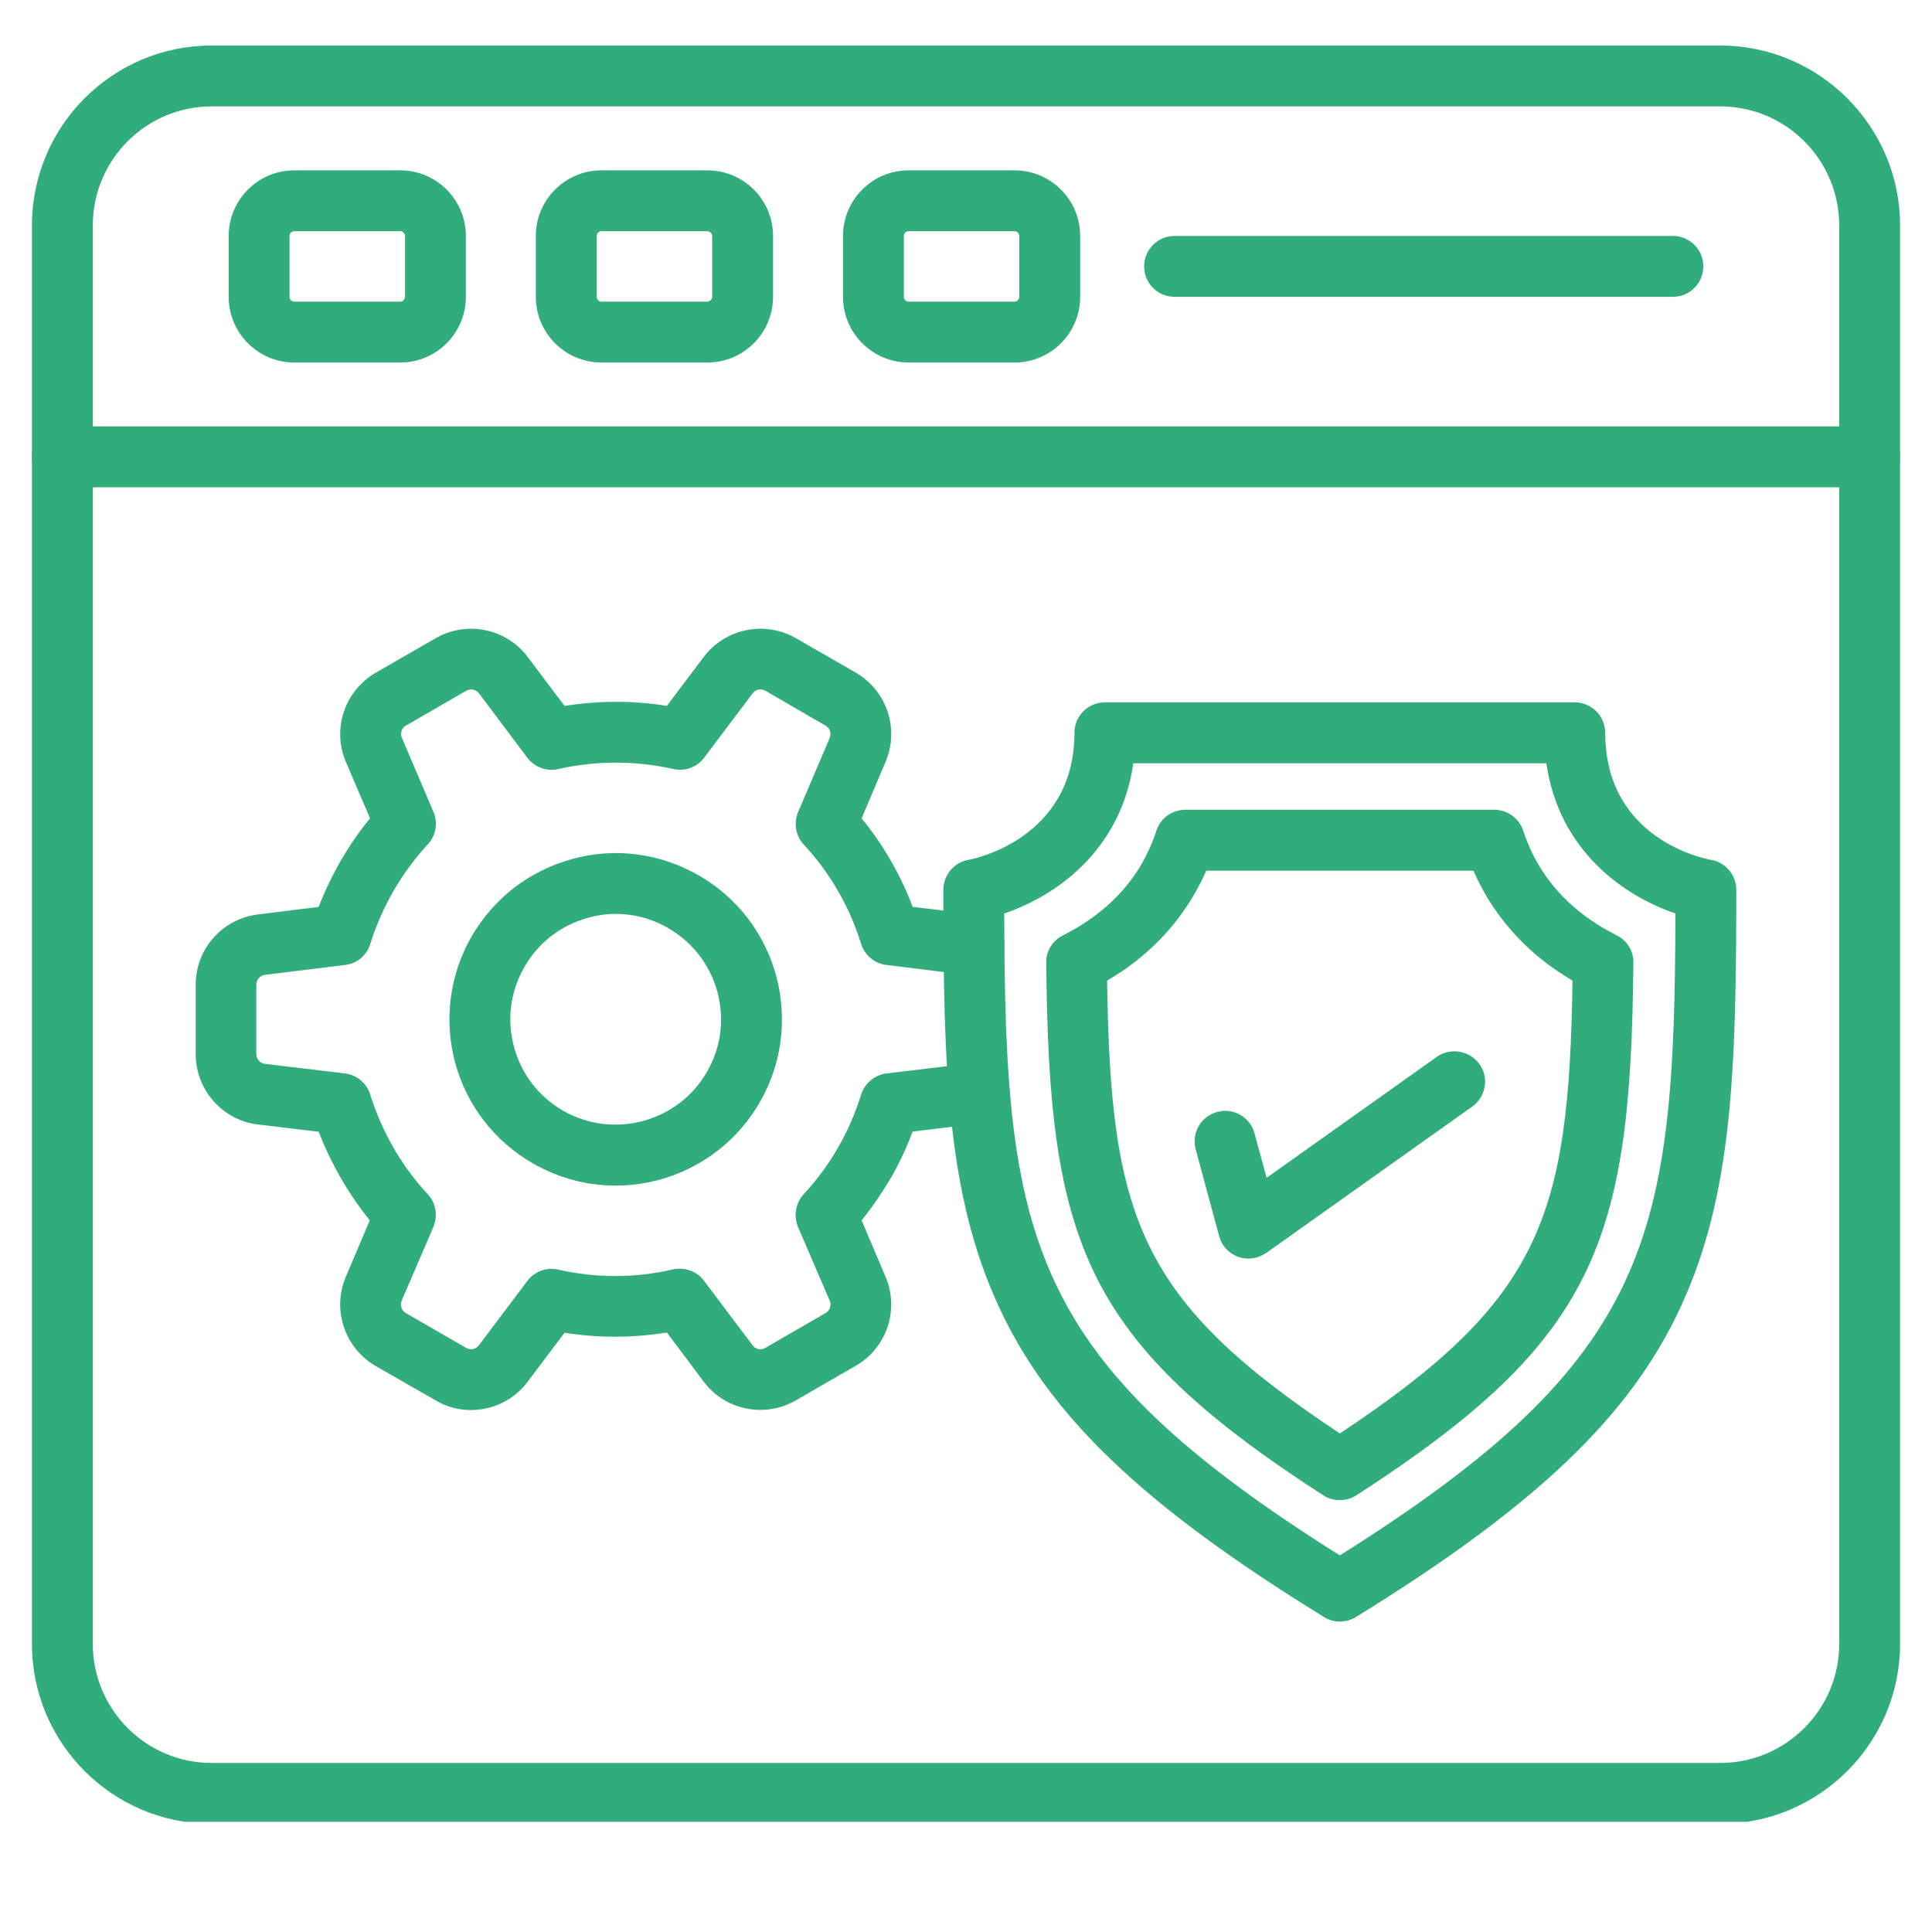 <svg xmlns="http://www.w3.org/2000/svg" xmlns:xlink="http://www.w3.org/1999/xlink" width="40" zoomAndPan="magnify" viewBox="0 0 30 30" height="40" preserveAspectRatio="xMidYMid meet" version="1.0"><defs><clipPath id="f215085f9e"><path d="M 0.484 0.707 L 29.516 0.707 L 29.516 28.289 L 0.484 28.289 Z M 0.484 0.707 " clip-rule="nonzero"/></clipPath><clipPath id="7606617255"><path d="M 0.484 6 L 29.516 6 L 29.516 8 L 0.484 8 Z M 0.484 6 " clip-rule="nonzero"/></clipPath></defs><g clip-path="url(#f215085f9e)"><path fill="#31ac7d" d="M 26.711 28.32 L 3.285 28.32 C 1.746 28.32 0.496 27.066 0.496 25.527 L 0.496 3.5 C 0.496 1.961 1.746 0.707 3.285 0.707 L 26.711 0.707 C 28.25 0.707 29.504 1.961 29.504 3.5 L 29.504 25.527 C 29.504 27.066 28.25 28.32 26.711 28.32 Z M 3.285 1.652 C 2.27 1.652 1.441 2.48 1.441 3.5 L 1.441 25.527 C 1.441 26.547 2.27 27.375 3.285 27.375 L 26.711 27.375 C 27.73 27.375 28.559 26.547 28.559 25.527 L 28.559 3.5 C 28.559 2.48 27.73 1.652 26.711 1.652 Z M 3.285 1.652 " fill-opacity="1" fill-rule="nonzero"/></g><g clip-path="url(#7606617255)"><path fill="#31ac7d" d="M 29.031 7.566 L 0.969 7.566 C 0.707 7.566 0.496 7.355 0.496 7.094 C 0.496 6.832 0.707 6.621 0.969 6.621 L 29.031 6.621 C 29.293 6.621 29.504 6.832 29.504 7.094 C 29.504 7.355 29.293 7.566 29.031 7.566 Z M 29.031 7.566 " fill-opacity="1" fill-rule="nonzero"/></g><path fill="#31ac7d" d="M 25.977 4.609 L 18.238 4.609 C 17.977 4.609 17.766 4.398 17.766 4.137 C 17.766 3.875 17.977 3.664 18.238 3.664 L 25.977 3.664 C 26.238 3.664 26.449 3.875 26.449 4.137 C 26.449 4.398 26.238 4.609 25.977 4.609 Z M 25.977 4.609 " fill-opacity="1" fill-rule="nonzero"/><path fill="#31ac7d" d="M 6.215 5.629 L 4.57 5.629 C 4.008 5.629 3.551 5.172 3.551 4.609 L 3.551 3.664 C 3.551 3.102 4.008 2.645 4.57 2.645 L 6.215 2.645 C 6.777 2.645 7.234 3.102 7.234 3.664 L 7.234 4.609 C 7.234 5.172 6.777 5.629 6.215 5.629 Z M 4.57 3.59 C 4.527 3.59 4.496 3.625 4.496 3.664 L 4.496 4.609 C 4.496 4.648 4.527 4.684 4.57 4.684 L 6.215 4.684 C 6.254 4.684 6.289 4.648 6.289 4.609 L 6.289 3.664 C 6.289 3.625 6.254 3.59 6.215 3.59 Z M 4.57 3.59 " fill-opacity="1" fill-rule="nonzero"/><path fill="#31ac7d" d="M 10.984 5.629 L 9.34 5.629 C 8.777 5.629 8.32 5.172 8.32 4.609 L 8.32 3.664 C 8.32 3.102 8.777 2.645 9.34 2.645 L 10.984 2.645 C 11.547 2.645 12.004 3.102 12.004 3.664 L 12.004 4.609 C 12.004 5.172 11.547 5.629 10.984 5.629 Z M 9.34 3.59 C 9.297 3.59 9.266 3.625 9.266 3.664 L 9.266 4.609 C 9.266 4.648 9.297 4.684 9.34 4.684 L 10.984 4.684 C 11.023 4.684 11.059 4.648 11.059 4.609 L 11.059 3.664 C 11.059 3.625 11.023 3.59 10.984 3.59 Z M 9.34 3.59 " fill-opacity="1" fill-rule="nonzero"/><path fill="#31ac7d" d="M 15.754 5.629 L 14.109 5.629 C 13.547 5.629 13.09 5.172 13.09 4.609 L 13.09 3.664 C 13.09 3.102 13.547 2.645 14.109 2.645 L 15.754 2.645 C 16.316 2.645 16.773 3.102 16.773 3.664 L 16.773 4.609 C 16.773 5.172 16.316 5.629 15.754 5.629 Z M 14.109 3.59 C 14.066 3.59 14.035 3.625 14.035 3.664 L 14.035 4.609 C 14.035 4.648 14.066 4.684 14.109 4.684 L 15.754 4.684 C 15.793 4.684 15.828 4.648 15.828 4.609 L 15.828 3.664 C 15.828 3.625 15.793 3.59 15.754 3.59 Z M 14.109 3.59 " fill-opacity="1" fill-rule="nonzero"/><path fill="#31ac7d" d="M 7.312 21.895 C 7.125 21.895 6.938 21.848 6.766 21.746 L 5.832 21.211 C 5.352 20.93 5.152 20.336 5.371 19.824 L 5.742 18.949 C 5.41 18.539 5.141 18.07 4.949 17.574 L 4.004 17.461 C 3.453 17.395 3.039 16.922 3.039 16.367 L 3.039 15.289 C 3.039 14.734 3.453 14.266 4.008 14.199 L 4.949 14.082 C 5.043 13.836 5.16 13.594 5.293 13.363 C 5.426 13.133 5.578 12.91 5.746 12.707 L 5.371 11.832 C 5.152 11.32 5.352 10.727 5.836 10.445 L 6.766 9.91 C 7.246 9.633 7.863 9.758 8.195 10.203 L 8.766 10.961 C 9.293 10.879 9.832 10.875 10.355 10.961 L 10.926 10.203 C 11.262 9.758 11.875 9.633 12.359 9.91 L 13.289 10.445 C 13.773 10.727 13.969 11.32 13.75 11.832 L 13.379 12.707 C 13.715 13.117 13.984 13.586 14.172 14.082 L 15.117 14.195 C 15.156 14.199 15.191 14.207 15.227 14.215 C 15.484 14.273 15.641 14.527 15.586 14.781 C 15.527 15.035 15.273 15.195 15.02 15.137 C 15.016 15.137 15.008 15.137 15.004 15.137 L 13.766 14.984 C 13.582 14.965 13.426 14.832 13.371 14.656 C 13.195 14.082 12.887 13.551 12.48 13.113 C 12.355 12.977 12.32 12.777 12.395 12.605 L 12.883 11.461 C 12.914 11.387 12.887 11.305 12.816 11.266 L 11.887 10.727 C 11.816 10.688 11.73 10.703 11.684 10.77 L 10.934 11.766 C 10.824 11.914 10.633 11.984 10.453 11.941 C 9.871 11.809 9.258 11.809 8.672 11.941 C 8.488 11.984 8.301 11.914 8.188 11.766 L 7.441 10.77 C 7.391 10.703 7.309 10.688 7.238 10.727 L 6.305 11.266 C 6.234 11.305 6.211 11.387 6.242 11.461 L 6.73 12.605 C 6.805 12.777 6.77 12.977 6.641 13.113 C 6.438 13.332 6.262 13.574 6.109 13.836 C 5.961 14.094 5.84 14.371 5.75 14.656 C 5.695 14.836 5.543 14.965 5.355 14.984 L 4.117 15.137 C 4.039 15.145 3.98 15.211 3.98 15.289 L 3.98 16.367 C 3.98 16.445 4.039 16.512 4.117 16.52 L 5.355 16.668 C 5.543 16.691 5.695 16.82 5.75 17 C 5.93 17.574 6.234 18.105 6.641 18.543 C 6.77 18.68 6.801 18.875 6.73 19.051 L 6.238 20.195 C 6.207 20.27 6.234 20.352 6.305 20.391 L 7.238 20.93 C 7.305 20.969 7.391 20.953 7.438 20.887 L 8.188 19.891 C 8.301 19.742 8.488 19.672 8.672 19.715 C 9.25 19.848 9.867 19.848 10.449 19.711 C 10.633 19.672 10.82 19.738 10.934 19.891 L 11.684 20.887 C 11.73 20.953 11.816 20.969 11.883 20.93 L 12.816 20.391 C 12.887 20.352 12.914 20.27 12.883 20.195 L 12.391 19.051 C 12.32 18.879 12.355 18.68 12.48 18.543 C 12.684 18.324 12.863 18.082 13.012 17.82 C 13.164 17.559 13.281 17.285 13.371 17 C 13.426 16.82 13.582 16.691 13.766 16.668 L 15.004 16.52 C 15.016 16.52 15.027 16.516 15.039 16.512 C 15.285 16.418 15.559 16.543 15.648 16.785 C 15.742 17.031 15.617 17.305 15.375 17.395 C 15.289 17.426 15.203 17.449 15.117 17.457 L 14.172 17.57 C 14.078 17.82 13.965 18.062 13.832 18.293 C 13.695 18.523 13.547 18.742 13.379 18.949 L 13.75 19.824 C 13.969 20.336 13.77 20.93 13.289 21.207 L 12.355 21.746 C 11.875 22.023 11.258 21.898 10.926 21.453 L 10.355 20.691 C 9.828 20.777 9.289 20.777 8.766 20.695 L 8.195 21.453 C 7.98 21.742 7.652 21.895 7.312 21.895 Z M 7.312 21.895 " fill-opacity="1" fill-rule="nonzero"/><path fill="#31ac7d" d="M 9.559 18.41 C 9.121 18.41 8.676 18.297 8.27 18.062 C 7.676 17.719 7.246 17.164 7.066 16.496 C 6.891 15.832 6.98 15.137 7.324 14.539 C 7.672 13.941 8.227 13.516 8.895 13.336 C 9.559 13.156 10.254 13.25 10.852 13.594 C 11.449 13.938 11.875 14.496 12.055 15.16 C 12.23 15.828 12.141 16.523 11.797 17.117 C 11.32 17.945 10.449 18.41 9.559 18.41 Z M 9.562 14.191 C 9.422 14.191 9.277 14.211 9.137 14.25 C 8.715 14.363 8.363 14.633 8.145 15.012 C 7.926 15.391 7.867 15.828 7.98 16.25 C 8.094 16.676 8.363 17.027 8.742 17.246 C 9.523 17.695 10.527 17.426 10.977 16.645 C 11.43 15.867 11.16 14.863 10.379 14.414 C 10.129 14.266 9.848 14.191 9.562 14.191 Z M 9.562 14.191 " fill-opacity="1" fill-rule="nonzero"/><path fill="#31ac7d" d="M 20.805 25.18 C 20.719 25.18 20.633 25.156 20.559 25.109 C 17.75 23.379 16.285 21.98 15.504 20.277 C 14.707 18.551 14.648 16.602 14.648 13.82 C 14.648 13.59 14.812 13.391 15.039 13.352 C 15.105 13.34 16.684 13.031 16.684 11.379 C 16.684 11.117 16.898 10.906 17.156 10.906 L 24.453 10.906 C 24.711 10.906 24.926 11.117 24.926 11.379 C 24.926 13.051 26.5 13.34 26.57 13.352 C 26.797 13.391 26.961 13.59 26.961 13.82 C 26.961 16.602 26.902 18.551 26.105 20.277 C 25.324 21.98 23.859 23.379 21.055 25.109 C 20.977 25.156 20.891 25.18 20.805 25.18 Z M 15.594 14.184 C 15.605 19.227 15.949 21.102 20.805 24.152 C 25.66 21.102 26.004 19.227 26.016 14.184 C 25.238 13.922 24.207 13.223 24.012 11.852 L 17.598 11.852 C 17.402 13.227 16.371 13.922 15.594 14.184 Z M 15.594 14.184 " fill-opacity="1" fill-rule="nonzero"/><path fill="#31ac7d" d="M 20.805 23.293 C 20.715 23.293 20.625 23.27 20.547 23.219 C 16.824 20.812 16.285 19.297 16.246 14.949 C 16.242 14.77 16.344 14.602 16.508 14.523 C 16.645 14.453 16.781 14.375 16.898 14.293 C 17.414 13.941 17.77 13.473 17.957 12.898 C 18.02 12.703 18.203 12.574 18.406 12.574 L 23.203 12.574 C 23.406 12.574 23.59 12.707 23.652 12.898 C 23.84 13.473 24.195 13.941 24.711 14.293 C 24.828 14.375 24.965 14.453 25.102 14.523 C 25.266 14.602 25.367 14.77 25.363 14.949 C 25.324 19.297 24.785 20.812 21.062 23.219 C 20.984 23.27 20.895 23.293 20.805 23.293 Z M 17.191 15.227 C 17.246 18.902 17.672 20.184 20.805 22.258 C 23.938 20.184 24.363 18.902 24.418 15.227 C 24.332 15.176 24.254 15.125 24.176 15.074 C 23.594 14.676 23.152 14.145 22.879 13.52 L 18.73 13.52 C 18.457 14.145 18.016 14.676 17.434 15.074 C 17.355 15.125 17.277 15.176 17.191 15.227 Z M 17.191 15.227 " fill-opacity="1" fill-rule="nonzero"/><path fill="#31ac7d" d="M 19.387 19.543 C 19.332 19.543 19.277 19.535 19.227 19.516 C 19.078 19.461 18.969 19.344 18.93 19.191 L 18.566 17.844 C 18.5 17.59 18.648 17.332 18.902 17.266 C 19.152 17.195 19.414 17.348 19.48 17.598 L 19.668 18.289 L 22.312 16.41 C 22.527 16.262 22.82 16.312 22.973 16.523 C 23.125 16.738 23.074 17.031 22.859 17.184 L 19.66 19.457 C 19.578 19.512 19.48 19.543 19.387 19.543 Z M 19.387 19.543 " fill-opacity="1" fill-rule="nonzero"/></svg>